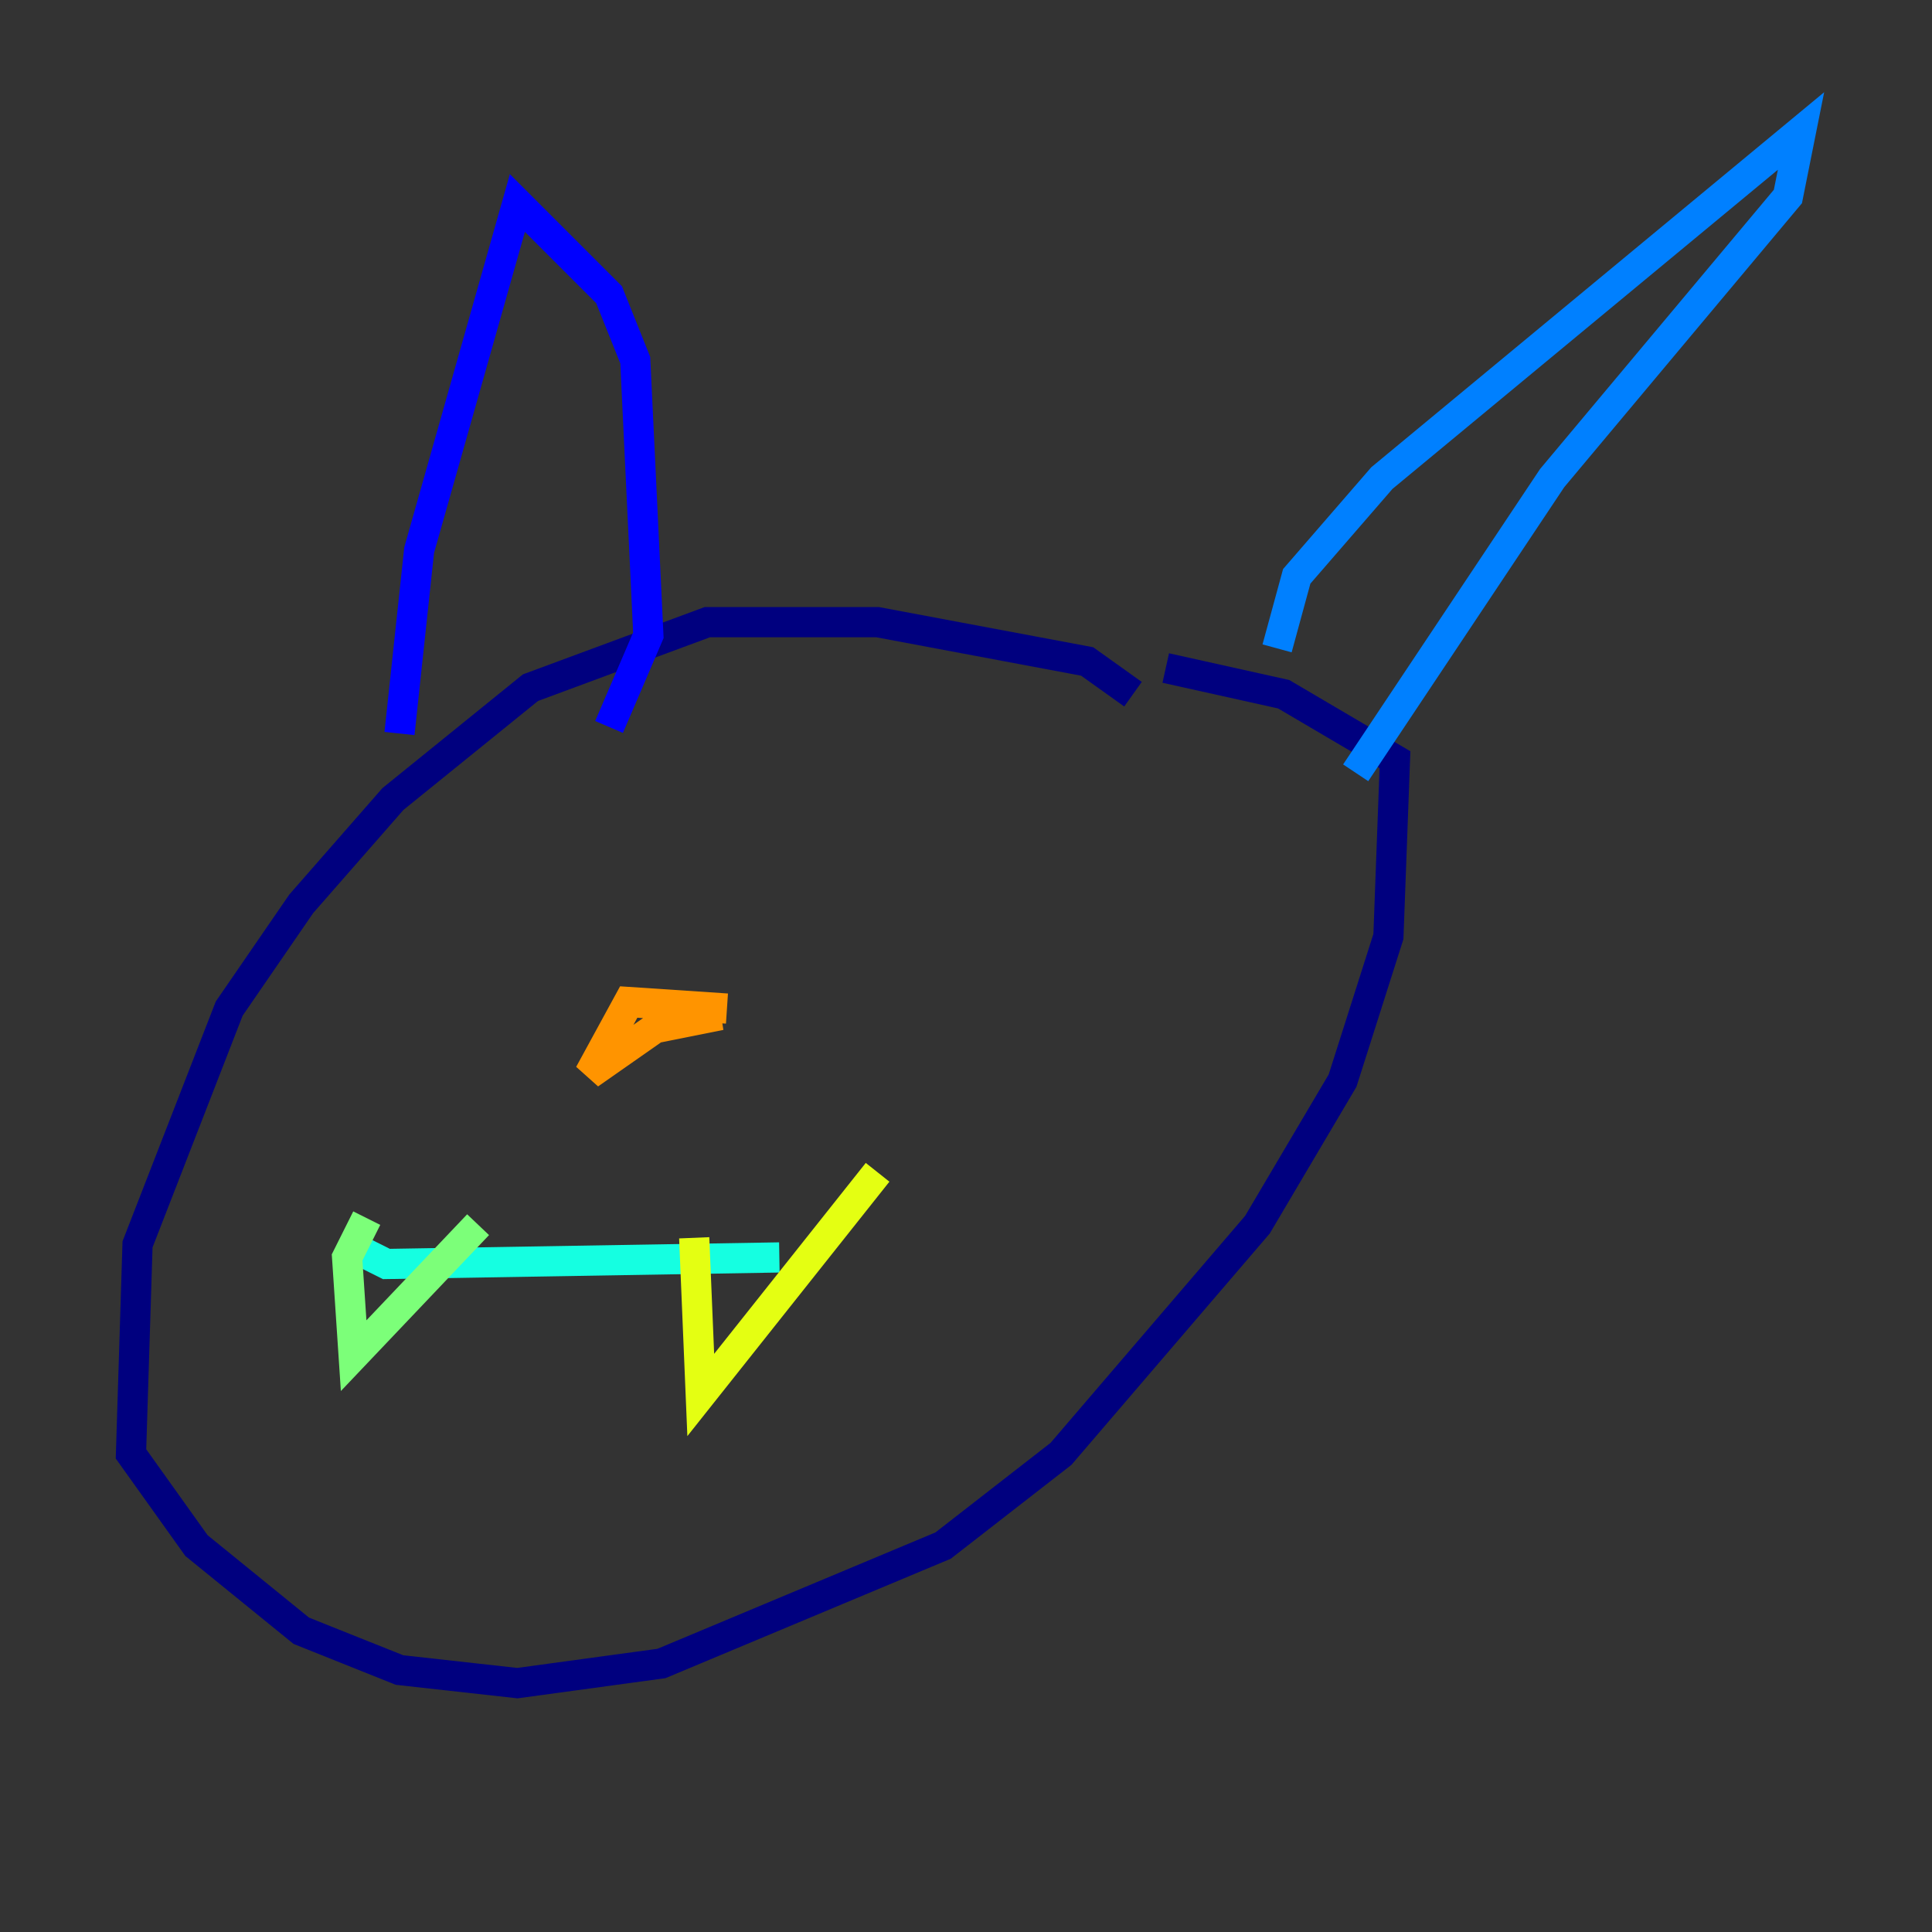 <?xml version="1.0" encoding="utf-8" ?>
<svg baseProfile="tiny" height="128" version="1.2" viewBox="0,0,128,128" width="128" xmlns="http://www.w3.org/2000/svg" xmlns:ev="http://www.w3.org/2001/xml-events" xmlns:xlink="http://www.w3.org/1999/xlink"><rect x="0" y="0" width="128" height="128" fill="#333333" stroke="none"/><defs /><polyline fill="none" points="75.064,45.993 72.027,43.824 58.142,41.22 46.861,41.22 35.146,45.559 26.034,52.936 19.959,59.878 15.186,66.82 9.112,82.441 8.678,96.325 13.017,102.4 19.959,108.041 26.468,110.644 34.278,111.512 43.824,110.21 62.481,102.4 70.291,96.325 83.308,81.139 88.949,71.593 91.986,62.047 92.42,50.332 85.044,45.993 77.234,44.258" stroke="#00007f" stroke-width="2" /><polyline fill="none" points="26.468,48.597 27.77,36.447 34.278,13.451 40.352,19.525 42.088,23.864 42.956,42.088 40.352,48.163" stroke="#0000ff" stroke-width="2" /><polyline fill="none" points="84.61,42.956 85.912,38.183 91.552,31.675 119.322,8.678 118.454,13.017 102.834,31.675 89.817,51.2" stroke="#0080ff" stroke-width="2" /><polyline fill="none" points="22.997,82.441 25.6,83.742 51.634,83.308" stroke="#15ffe1" stroke-width="2" /><polyline fill="none" points="24.298,80.705 22.997,83.308 23.43,89.817 31.675,81.139" stroke="#7cff79" stroke-width="2" /><polyline fill="none" points="45.993,82.007 46.427,92.42 58.142,77.668" stroke="#e4ff12" stroke-width="2" /><polyline fill="none" points="48.163,66.82 41.654,66.386 39.051,71.159 43.39,68.122 47.729,67.254 43.824,67.688" stroke="#ff9400" stroke-width="2" /><polyline fill="none" points="45.125,50.332 45.125,50.332" stroke="#ff1d00" stroke-width="2" /><polyline fill="none" points="42.522,49.898 42.522,49.898" stroke="#7f0000" stroke-width="2" /></svg>